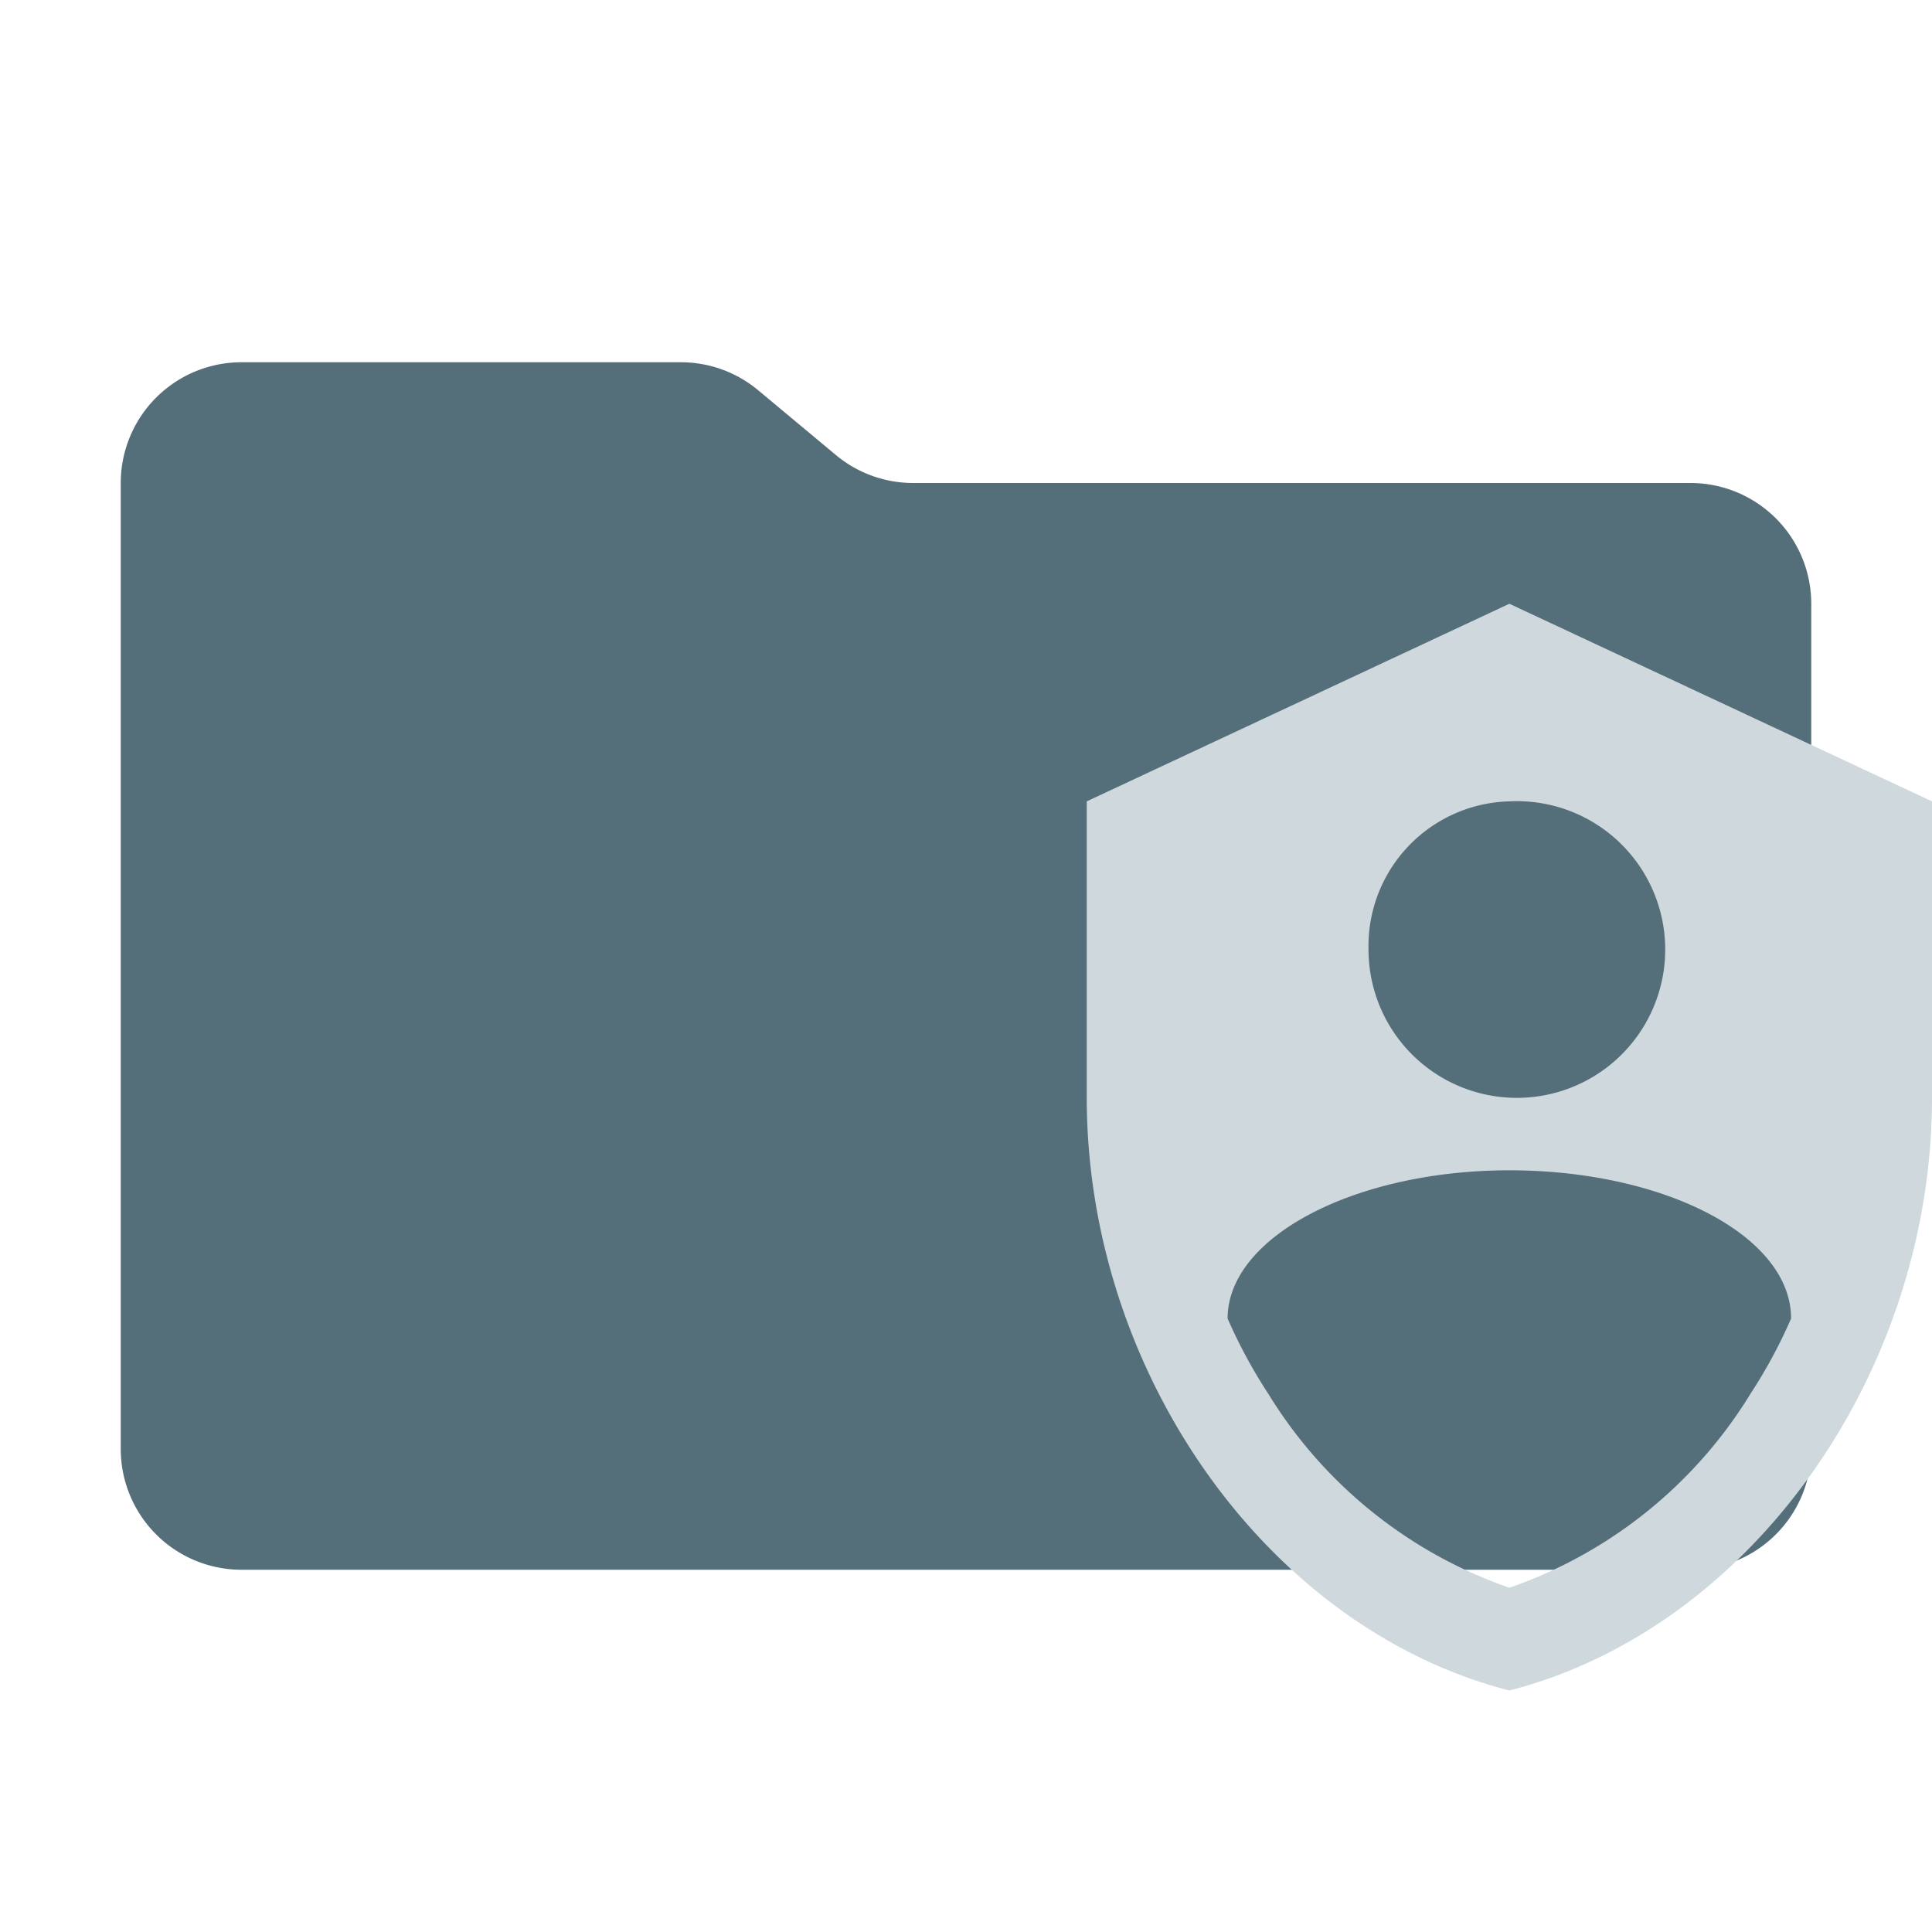 <ns0:svg xmlns:ns0="http://www.w3.org/2000/svg" viewBox="0 0 32 32" width="18" height="18">
  <ns0:path d="M13.844,7.536l-1.287-1.073A2,2,0,0,0,11.276,6H4A2,2,0,0,0,2,8V24a2,2,0,0,0,2,2H28a2,2,0,0,0,2-2V10a2,2,0,0,0-2-2H15.124A2,2,0,0,1,13.844,7.536Z" style="fill: #546e7a" />
  <ns0:path d="M25,10l-7,3.273v4.908C18,22.723,20.986,26.969,25,28c4.014-1.031,7-5.277,7-9.819V13.273L25,10m0,3.273a2.457,2.457,0,1,1-2.333,2.454A2.396,2.396,0,0,1,25,13.273m3.99,9.818A7.595,7.595,0,0,1,25,26.298a7.597,7.597,0,0,1-3.99-3.208,8.443,8.443,0,0,1-.677-1.251c0-1.351,2.108-2.455,4.667-2.455s4.666,1.081,4.666,2.455A8.315,8.315,0,0,1,28.99,23.09Z" style="fill: #cfd8dc;fill-rule: evenodd" />
</ns0:svg>